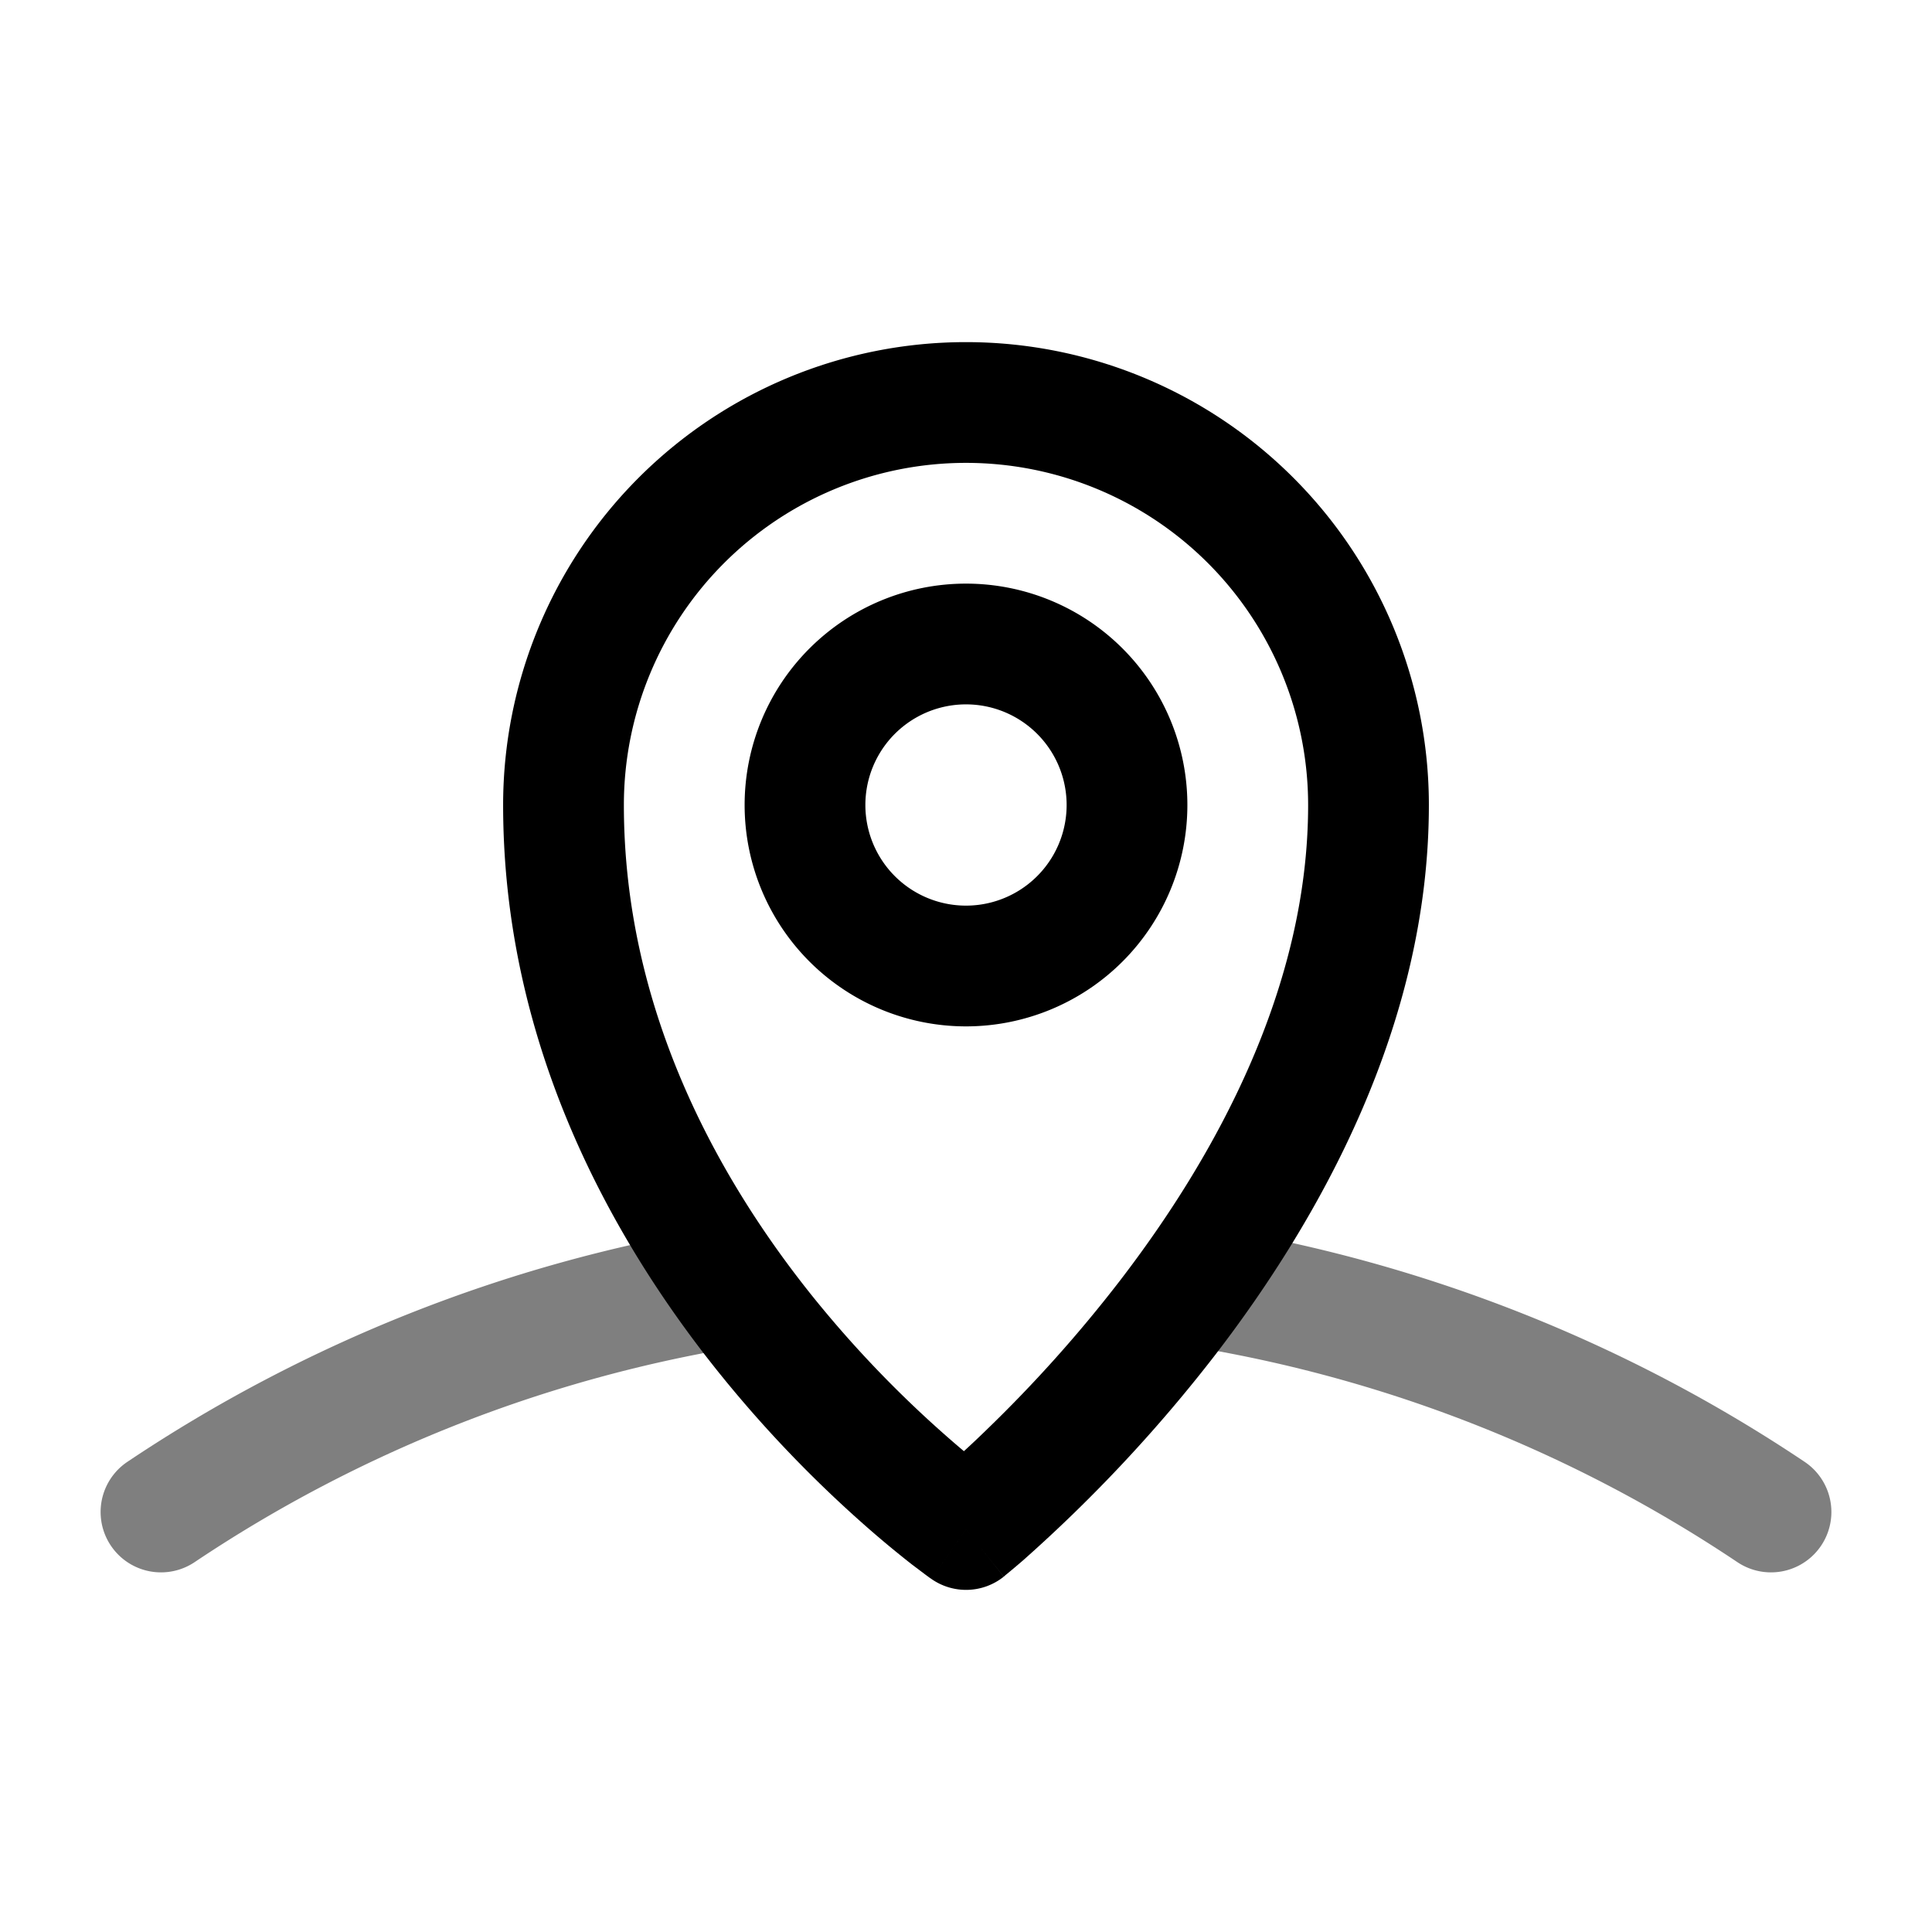 <svg xmlns="http://www.w3.org/2000/svg" width="1em" height="1em" viewBox="0 0 24 24"><g fill="currentColor" fill-rule="evenodd" clip-rule="evenodd"><path d="M9.74 15.876a.75.75 0 0 1-.616.864a17.15 17.15 0 0 0-6.707 2.666a.75.75 0 0 1-.834-1.247a18.65 18.65 0 0 1 7.293-2.899a.75.75 0 0 1 .864.616m4.52 0a.75.75 0 0 1 .864-.616a18.65 18.65 0 0 1 7.293 2.899a.75.75 0 0 1-.834 1.247a17.15 17.15 0 0 0-6.707-2.666a.75.75 0 0 1-.616-.864" opacity=".5"/><path d="M6.25 10a5.75 5.75 0 1 1 11.5 0c0 2.742-1.364 5.153-2.655 6.832a18.6 18.6 0 0 1-2.387 2.552a10 10 0 0 1-.22.185l-.013.012l-.004.003h-.002c0 .001 0 .002-.469-.584l-.43.614l-.003-.002l-.004-.003l-.015-.01l-.049-.036l-.175-.132a13 13 0 0 1-.602-.502a15.4 15.4 0 0 1-1.808-1.898C7.604 15.394 6.25 12.983 6.25 10M12 19l-.43.614a.75.75 0 0 0 .899-.028zm-.026-.973q.13-.118.286-.27a17 17 0 0 0 1.646-1.84c1.208-1.57 2.344-3.659 2.344-5.917a4.25 4.25 0 0 0-8.5 0c0 2.517 1.145 4.606 2.336 6.094a14 14 0 0 0 1.888 1.933M12 8.75a1.25 1.25 0 1 0 0 2.5a1.25 1.25 0 0 0 0-2.5M9.25 10a2.75 2.75 0 1 1 5.5 0a2.75 2.75 0 0 1-5.5 0"/></g></svg>